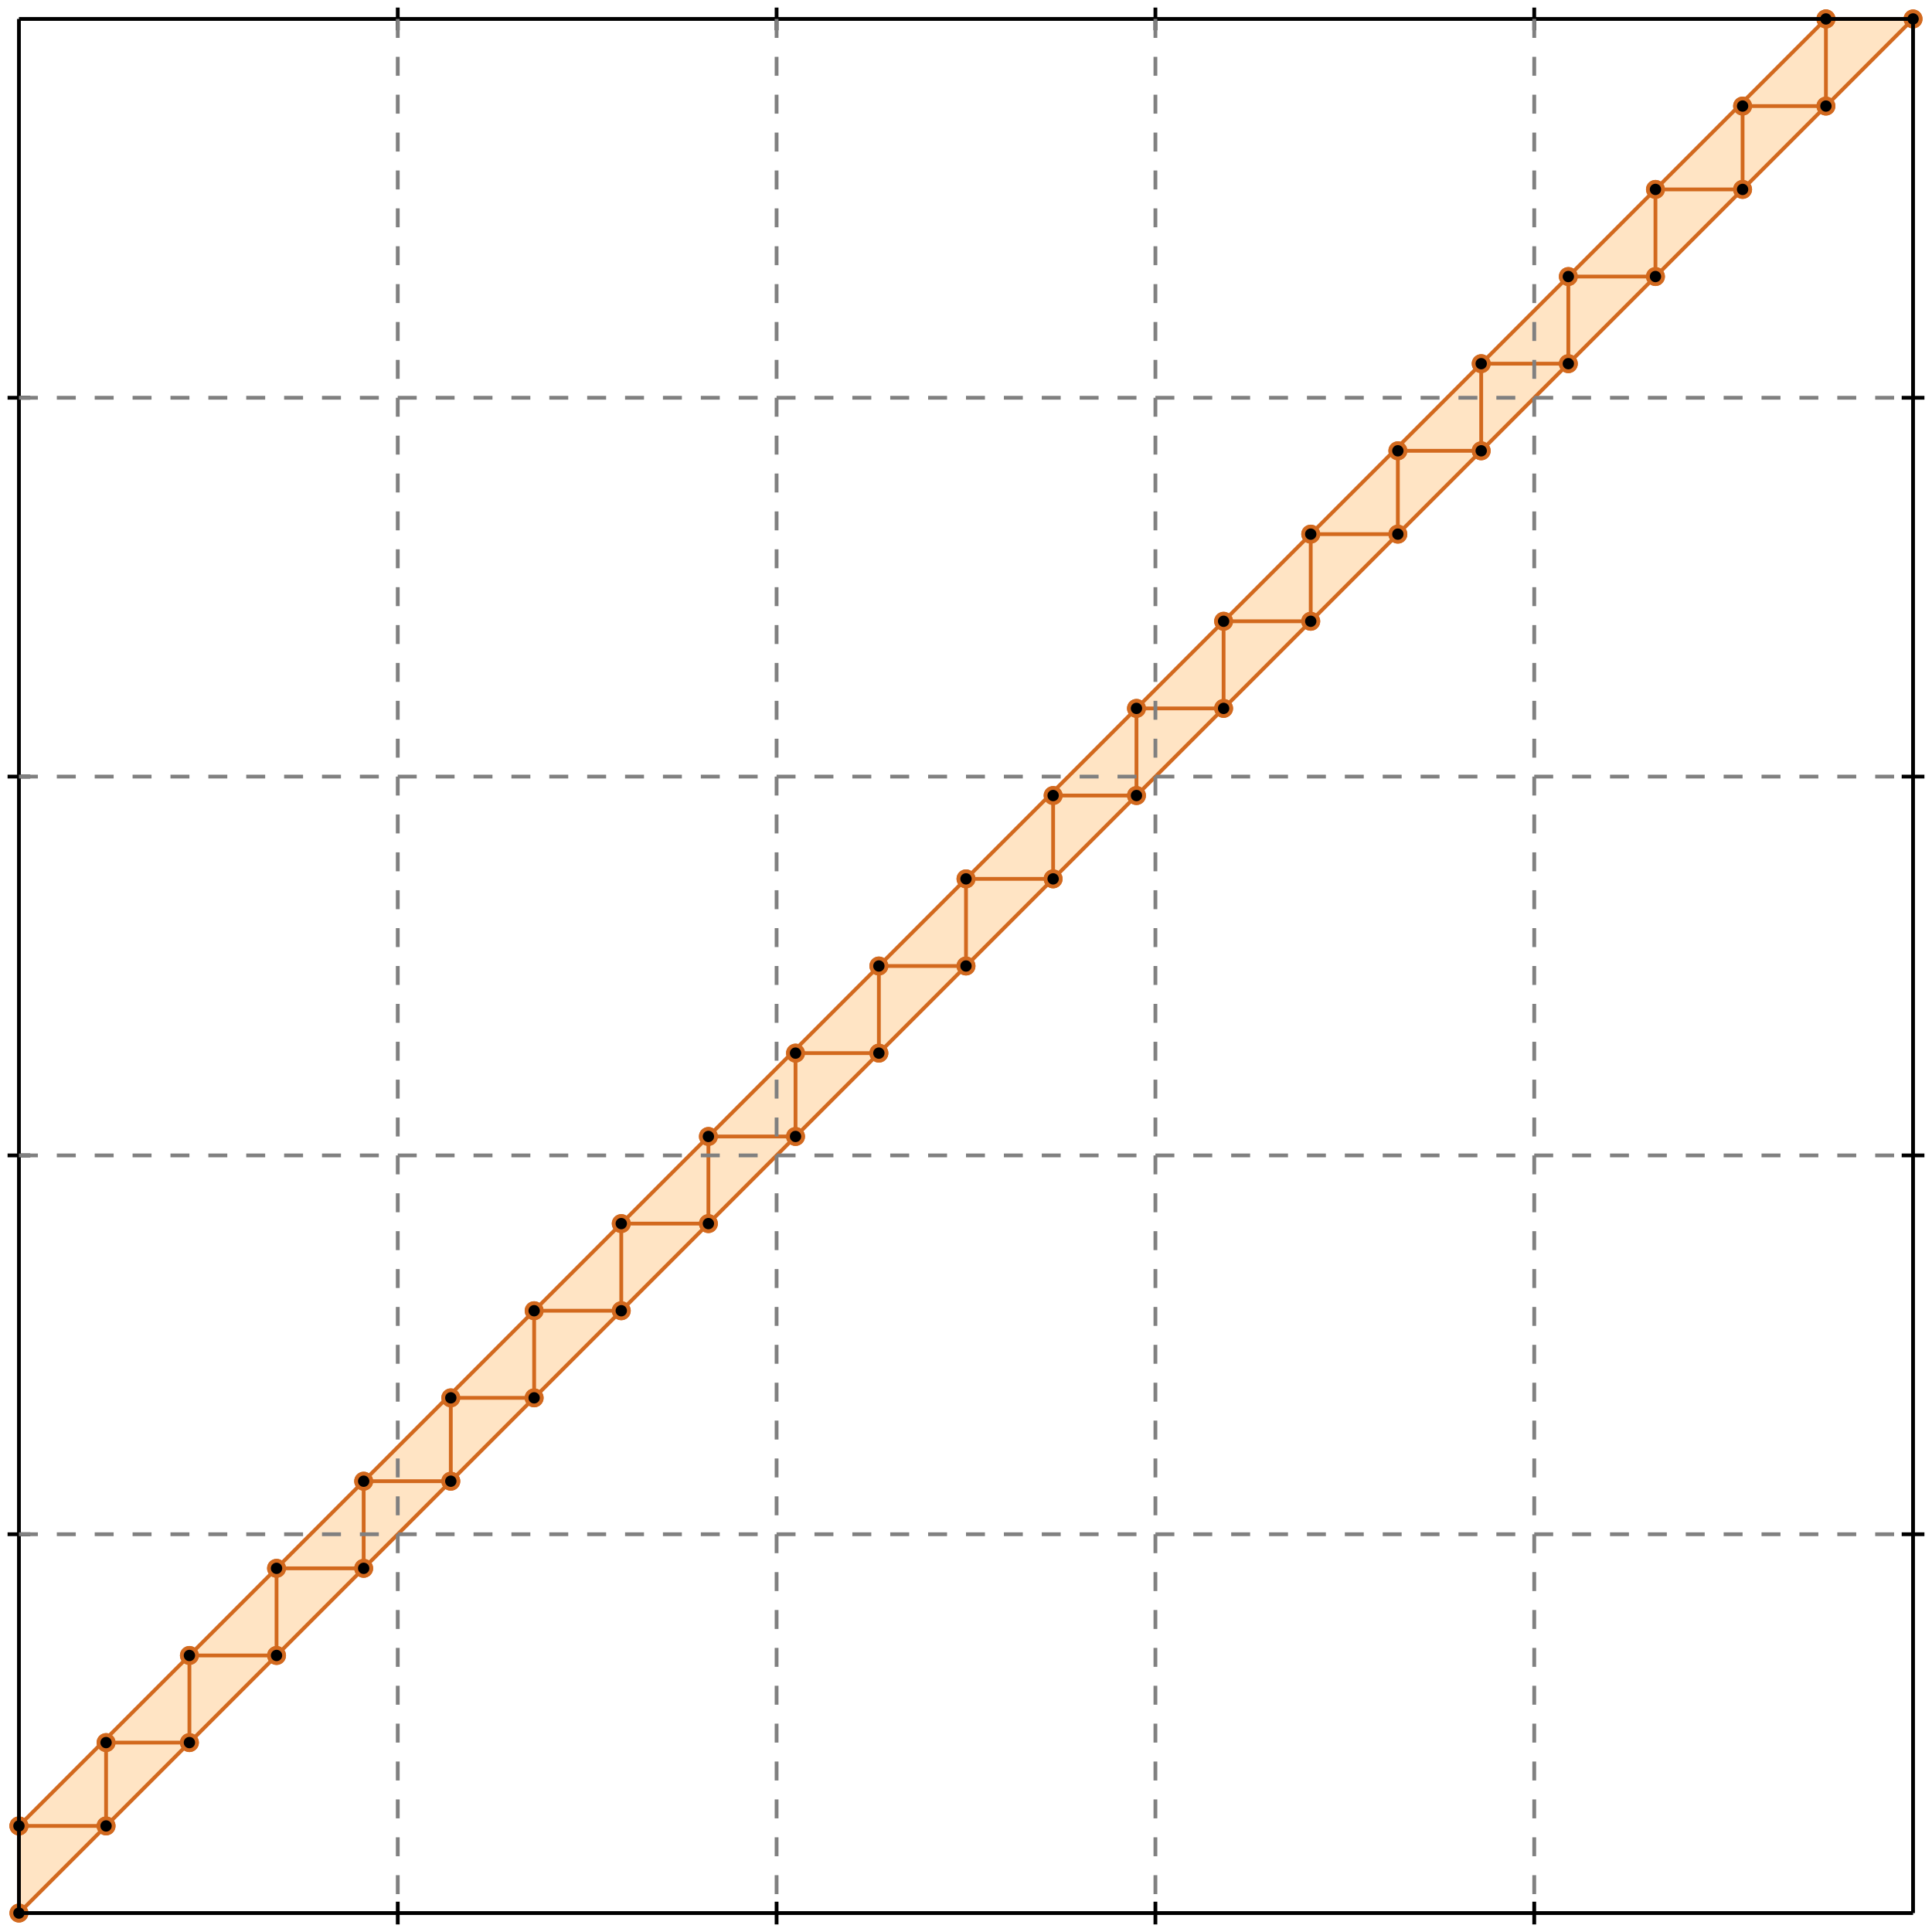 <?xml version="1.0" standalone="no"?>
<!DOCTYPE svg PUBLIC "-//W3C//DTD SVG 1.1//EN" 
  "http://www.w3.org/Graphics/SVG/1.1/DTD/svg11.dtd">
<svg width="510" height="510" version="1.1" id="toplevel"
    xmlns="http://www.w3.org/2000/svg"
    xmlns:xlink="http://www.w3.org/1999/xlink">
  <polygon points="5,505 505,5 482,5 5,482" fill="bisque"/>
  <g stroke="chocolate" stroke-width="1">
    <line x1="5" y1="505" x2="505" y2="5"/>
    <circle cx="5" cy="505" r="2"/>
    <circle cx="505" cy="5" r="2"/>
  </g>
  <g stroke="chocolate" stroke-width="1">
    <line x1="5" y1="482" x2="482" y2="5"/>
    <circle cx="5" cy="482" r="2"/>
    <circle cx="482" cy="5" r="2"/>
  </g>
  <g stroke="chocolate" stroke-width="1">
    <line x1="5" y1="482" x2="28" y2="482"/>
    <circle cx="5" cy="482" r="2"/>
    <circle cx="28" cy="482" r="2"/>
  </g>
  <g stroke="chocolate" stroke-width="1">
    <line x1="28" y1="460" x2="50" y2="460"/>
    <circle cx="28" cy="460" r="2"/>
    <circle cx="50" cy="460" r="2"/>
  </g>
  <g stroke="chocolate" stroke-width="1">
    <line x1="50" y1="437" x2="73" y2="437"/>
    <circle cx="50" cy="437" r="2"/>
    <circle cx="73" cy="437" r="2"/>
  </g>
  <g stroke="chocolate" stroke-width="1">
    <line x1="73" y1="414" x2="96" y2="414"/>
    <circle cx="73" cy="414" r="2"/>
    <circle cx="96" cy="414" r="2"/>
  </g>
  <g stroke="chocolate" stroke-width="1">
    <line x1="96" y1="391" x2="119" y2="391"/>
    <circle cx="96" cy="391" r="2"/>
    <circle cx="119" cy="391" r="2"/>
  </g>
  <g stroke="chocolate" stroke-width="1">
    <line x1="119" y1="369" x2="141" y2="369"/>
    <circle cx="119" cy="369" r="2"/>
    <circle cx="141" cy="369" r="2"/>
  </g>
  <g stroke="chocolate" stroke-width="1">
    <line x1="141" y1="346" x2="164" y2="346"/>
    <circle cx="141" cy="346" r="2"/>
    <circle cx="164" cy="346" r="2"/>
  </g>
  <g stroke="chocolate" stroke-width="1">
    <line x1="164" y1="323" x2="187" y2="323"/>
    <circle cx="164" cy="323" r="2"/>
    <circle cx="187" cy="323" r="2"/>
  </g>
  <g stroke="chocolate" stroke-width="1">
    <line x1="187" y1="300" x2="210" y2="300"/>
    <circle cx="187" cy="300" r="2"/>
    <circle cx="210" cy="300" r="2"/>
  </g>
  <g stroke="chocolate" stroke-width="1">
    <line x1="210" y1="278" x2="232" y2="278"/>
    <circle cx="210" cy="278" r="2"/>
    <circle cx="232" cy="278" r="2"/>
  </g>
  <g stroke="chocolate" stroke-width="1">
    <line x1="232" y1="255" x2="255" y2="255"/>
    <circle cx="232" cy="255" r="2"/>
    <circle cx="255" cy="255" r="2"/>
  </g>
  <g stroke="chocolate" stroke-width="1">
    <line x1="5" y1="505" x2="5" y2="482"/>
    <circle cx="5" cy="505" r="2"/>
    <circle cx="5" cy="482" r="2"/>
  </g>
  <g stroke="chocolate" stroke-width="1">
    <line x1="28" y1="482" x2="28" y2="460"/>
    <circle cx="28" cy="482" r="2"/>
    <circle cx="28" cy="460" r="2"/>
  </g>
  <g stroke="chocolate" stroke-width="1">
    <line x1="50" y1="460" x2="50" y2="437"/>
    <circle cx="50" cy="460" r="2"/>
    <circle cx="50" cy="437" r="2"/>
  </g>
  <g stroke="chocolate" stroke-width="1">
    <line x1="73" y1="437" x2="73" y2="414"/>
    <circle cx="73" cy="437" r="2"/>
    <circle cx="73" cy="414" r="2"/>
  </g>
  <g stroke="chocolate" stroke-width="1">
    <line x1="96" y1="414" x2="96" y2="391"/>
    <circle cx="96" cy="414" r="2"/>
    <circle cx="96" cy="391" r="2"/>
  </g>
  <g stroke="chocolate" stroke-width="1">
    <line x1="119" y1="391" x2="119" y2="369"/>
    <circle cx="119" cy="391" r="2"/>
    <circle cx="119" cy="369" r="2"/>
  </g>
  <g stroke="chocolate" stroke-width="1">
    <line x1="141" y1="369" x2="141" y2="346"/>
    <circle cx="141" cy="369" r="2"/>
    <circle cx="141" cy="346" r="2"/>
  </g>
  <g stroke="chocolate" stroke-width="1">
    <line x1="164" y1="346" x2="164" y2="323"/>
    <circle cx="164" cy="346" r="2"/>
    <circle cx="164" cy="323" r="2"/>
  </g>
  <g stroke="chocolate" stroke-width="1">
    <line x1="187" y1="323" x2="187" y2="300"/>
    <circle cx="187" cy="323" r="2"/>
    <circle cx="187" cy="300" r="2"/>
  </g>
  <g stroke="chocolate" stroke-width="1">
    <line x1="210" y1="300" x2="210" y2="278"/>
    <circle cx="210" cy="300" r="2"/>
    <circle cx="210" cy="278" r="2"/>
  </g>
  <g stroke="chocolate" stroke-width="1">
    <line x1="232" y1="278" x2="232" y2="255"/>
    <circle cx="232" cy="278" r="2"/>
    <circle cx="232" cy="255" r="2"/>
  </g>
  <g stroke="chocolate" stroke-width="1">
    <line x1="255" y1="255" x2="255" y2="232"/>
    <circle cx="255" cy="255" r="2"/>
    <circle cx="255" cy="232" r="2"/>
  </g>
  <g stroke="chocolate" stroke-width="1">
    <line x1="278" y1="232" x2="278" y2="210"/>
    <circle cx="278" cy="232" r="2"/>
    <circle cx="278" cy="210" r="2"/>
  </g>
  <g stroke="chocolate" stroke-width="1">
    <line x1="300" y1="210" x2="300" y2="187"/>
    <circle cx="300" cy="210" r="2"/>
    <circle cx="300" cy="187" r="2"/>
  </g>
  <g stroke="chocolate" stroke-width="1">
    <line x1="323" y1="187" x2="323" y2="164"/>
    <circle cx="323" cy="187" r="2"/>
    <circle cx="323" cy="164" r="2"/>
  </g>
  <g stroke="chocolate" stroke-width="1">
    <line x1="346" y1="164" x2="346" y2="141"/>
    <circle cx="346" cy="164" r="2"/>
    <circle cx="346" cy="141" r="2"/>
  </g>
  <g stroke="chocolate" stroke-width="1">
    <line x1="369" y1="141" x2="369" y2="119"/>
    <circle cx="369" cy="141" r="2"/>
    <circle cx="369" cy="119" r="2"/>
  </g>
  <g stroke="chocolate" stroke-width="1">
    <line x1="391" y1="119" x2="391" y2="96"/>
    <circle cx="391" cy="119" r="2"/>
    <circle cx="391" cy="96" r="2"/>
  </g>
  <g stroke="chocolate" stroke-width="1">
    <line x1="414" y1="96" x2="414" y2="73"/>
    <circle cx="414" cy="96" r="2"/>
    <circle cx="414" cy="73" r="2"/>
  </g>
  <g stroke="chocolate" stroke-width="1">
    <line x1="437" y1="73" x2="437" y2="50"/>
    <circle cx="437" cy="73" r="2"/>
    <circle cx="437" cy="50" r="2"/>
  </g>
  <g stroke="chocolate" stroke-width="1">
    <line x1="460" y1="50" x2="460" y2="28"/>
    <circle cx="460" cy="50" r="2"/>
    <circle cx="460" cy="28" r="2"/>
  </g>
  <g stroke="chocolate" stroke-width="1">
    <line x1="482" y1="28" x2="482" y2="5"/>
    <circle cx="482" cy="28" r="2"/>
    <circle cx="482" cy="5" r="2"/>
  </g>
  <g stroke="chocolate" stroke-width="1">
    <line x1="255" y1="232" x2="278" y2="232"/>
    <circle cx="255" cy="232" r="2"/>
    <circle cx="278" cy="232" r="2"/>
  </g>
  <g stroke="chocolate" stroke-width="1">
    <line x1="278" y1="210" x2="300" y2="210"/>
    <circle cx="278" cy="210" r="2"/>
    <circle cx="300" cy="210" r="2"/>
  </g>
  <g stroke="chocolate" stroke-width="1">
    <line x1="300" y1="187" x2="323" y2="187"/>
    <circle cx="300" cy="187" r="2"/>
    <circle cx="323" cy="187" r="2"/>
  </g>
  <g stroke="chocolate" stroke-width="1">
    <line x1="323" y1="164" x2="346" y2="164"/>
    <circle cx="323" cy="164" r="2"/>
    <circle cx="346" cy="164" r="2"/>
  </g>
  <g stroke="chocolate" stroke-width="1">
    <line x1="346" y1="141" x2="369" y2="141"/>
    <circle cx="346" cy="141" r="2"/>
    <circle cx="369" cy="141" r="2"/>
  </g>
  <g stroke="chocolate" stroke-width="1">
    <line x1="369" y1="119" x2="391" y2="119"/>
    <circle cx="369" cy="119" r="2"/>
    <circle cx="391" cy="119" r="2"/>
  </g>
  <g stroke="chocolate" stroke-width="1">
    <line x1="391" y1="96" x2="414" y2="96"/>
    <circle cx="391" cy="96" r="2"/>
    <circle cx="414" cy="96" r="2"/>
  </g>
  <g stroke="chocolate" stroke-width="1">
    <line x1="414" y1="73" x2="437" y2="73"/>
    <circle cx="414" cy="73" r="2"/>
    <circle cx="437" cy="73" r="2"/>
  </g>
  <g stroke="chocolate" stroke-width="1">
    <line x1="437" y1="50" x2="460" y2="50"/>
    <circle cx="437" cy="50" r="2"/>
    <circle cx="460" cy="50" r="2"/>
  </g>
  <g stroke="chocolate" stroke-width="1">
    <line x1="460" y1="28" x2="482" y2="28"/>
    <circle cx="460" cy="28" r="2"/>
    <circle cx="482" cy="28" r="2"/>
  </g>
  <g stroke="chocolate" stroke-width="1">
    <line x1="482" y1="5" x2="505" y2="5"/>
    <circle cx="482" cy="5" r="2"/>
    <circle cx="505" cy="5" r="2"/>
  </g>
  <g stroke="black" stroke-width="1">
    <line x1="5" y1="5" x2="505" y2="5"/>
    <line x1="5" y1="5" x2="5" y2="505"/>
    <line x1="505" y1="505" x2="5" y2="505"/>
    <line x1="505" y1="505" x2="505" y2="5"/>
    <line x1="105" y1="2" x2="105" y2="8"/>
    <line x1="2" y1="105" x2="8" y2="105"/>
    <line x1="105" y1="502" x2="105" y2="508"/>
    <line x1="502" y1="105" x2="508" y2="105"/>
    <line x1="205" y1="2" x2="205" y2="8"/>
    <line x1="2" y1="205" x2="8" y2="205"/>
    <line x1="205" y1="502" x2="205" y2="508"/>
    <line x1="502" y1="205" x2="508" y2="205"/>
    <line x1="305" y1="2" x2="305" y2="8"/>
    <line x1="2" y1="305" x2="8" y2="305"/>
    <line x1="305" y1="502" x2="305" y2="508"/>
    <line x1="502" y1="305" x2="508" y2="305"/>
    <line x1="405" y1="2" x2="405" y2="8"/>
    <line x1="2" y1="405" x2="8" y2="405"/>
    <line x1="405" y1="502" x2="405" y2="508"/>
    <line x1="502" y1="405" x2="508" y2="405"/>
  </g>
  <g stroke="gray" stroke-width="1" stroke-dasharray="5,5">
    <line x1="105" y1="5" x2="105" y2="505"/>
    <line x1="5" y1="105" x2="505" y2="105"/>
    <line x1="205" y1="5" x2="205" y2="505"/>
    <line x1="5" y1="205" x2="505" y2="205"/>
    <line x1="305" y1="5" x2="305" y2="505"/>
    <line x1="5" y1="305" x2="505" y2="305"/>
    <line x1="405" y1="5" x2="405" y2="505"/>
    <line x1="5" y1="405" x2="505" y2="405"/>
  </g>
</svg>
